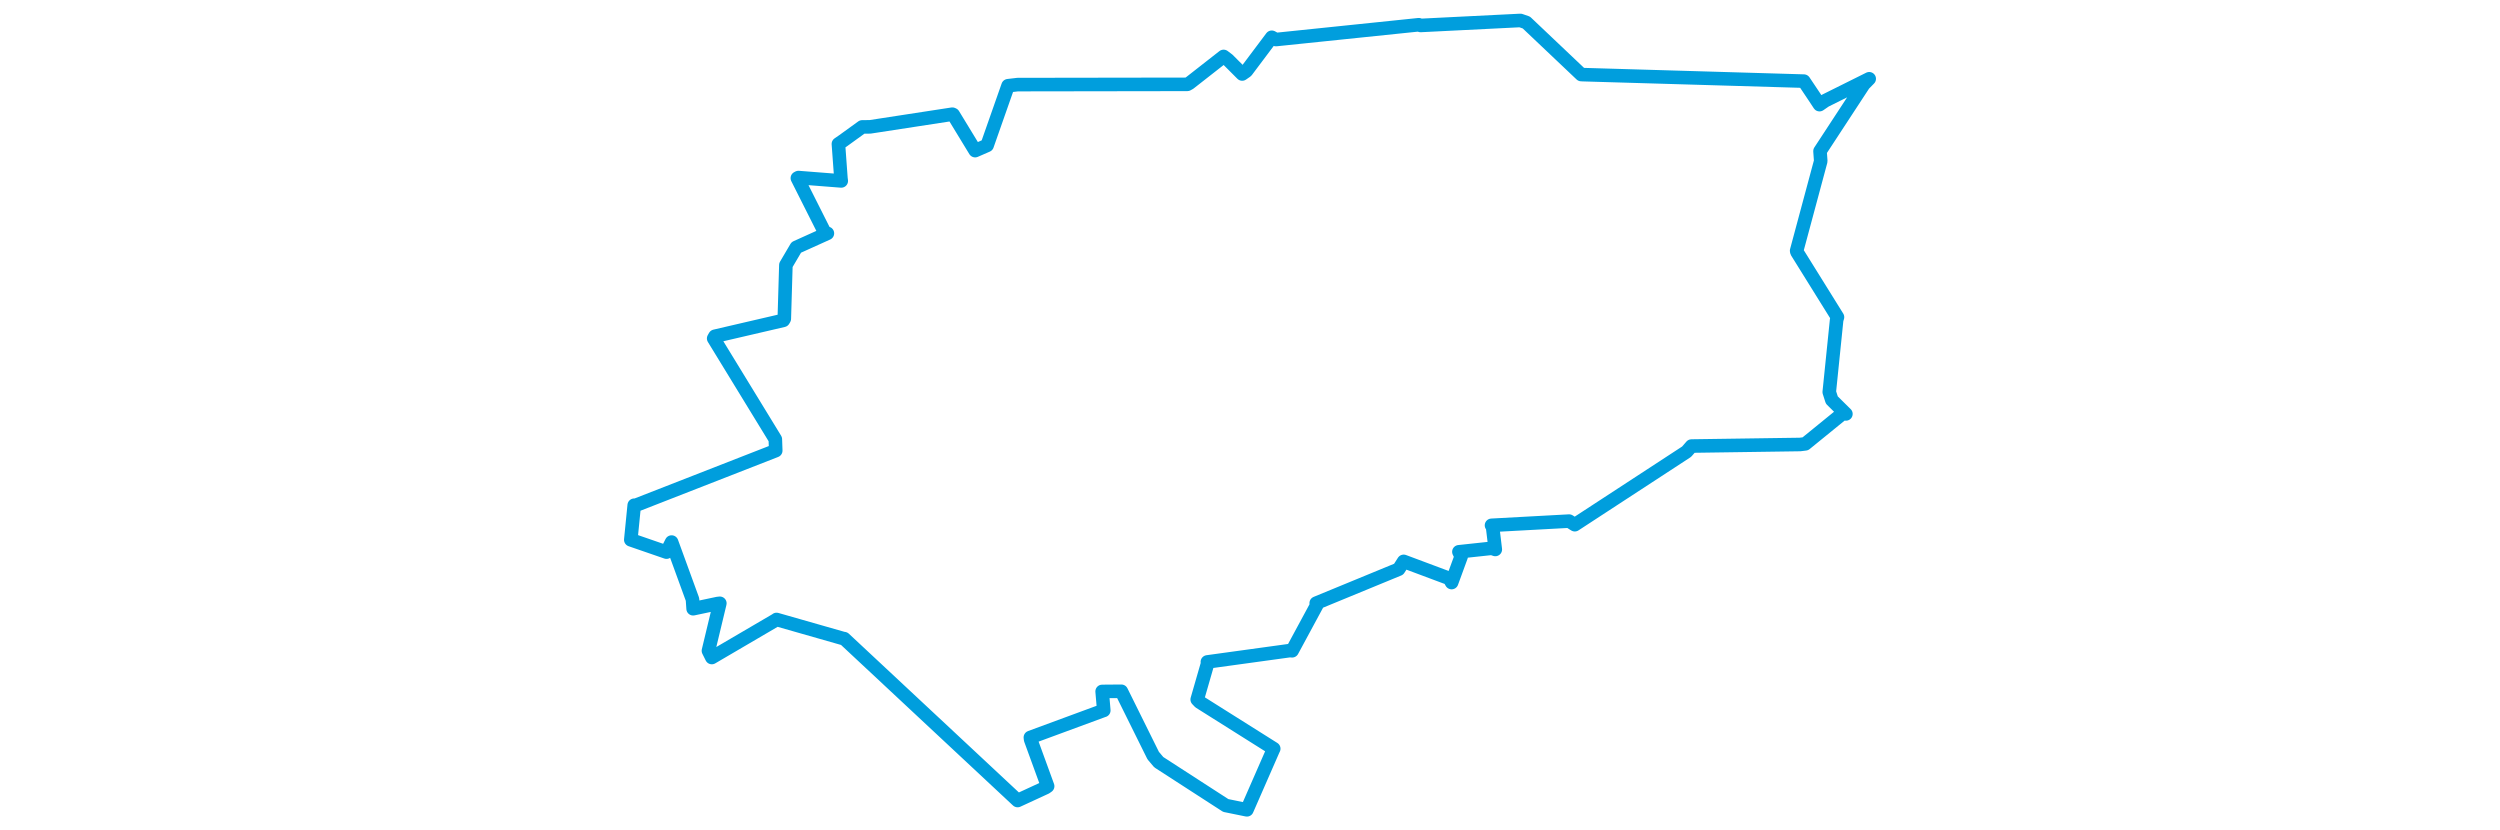 <svg viewBox="0 0 511.468 331.977" width="1000" xmlns="http://www.w3.org/2000/svg"><polygon points="8.053,215.916 22.338,220.849 24.374,216.827 32.732,239.757 32.989,243.493 42.78,241.418 43.668,241.318 39.11,260.305 40.46,263.007 66.198,247.935 66.356,247.789 92.97,255.394 93.426,255.461 162.217,319.687 162.775,320.207 174.019,315.016 174.789,314.477 167.981,295.8 167.888,294.972 197.161,284.178 197.243,284.17 196.594,276.575 204.27,276.512 217.014,302.237 219.238,304.87 246.035,322.196 254.497,323.924 265.068,299.77 265.225,299.478 235.611,280.831 234.62,279.799 238.795,265.323 238.686,264.775 271.637,260.236 272.577,260.306 282.495,241.945 282.22,241.267 315.199,227.684 317.202,224.552 335.475,231.385 336.38,233.018 340.196,222.589 339.298,220.718 352.439,219.309 353.851,219.785 352.736,210.476 352.341,210.13 383.368,208.443 385.653,209.878 430.379,180.678 432.344,178.42 475.73,177.797 477.873,177.533 493.032,165.201 494.092,165.57 488.463,160.017 487.441,156.817 490.391,127.955 490.721,126.854 474.496,100.781 474.39,100.307 484.031,64.438 483.742,60.452 501.23,33.739 503.416,31.513 485.819,40.274 483.537,41.852 481.561,38.853 477.274,32.45 389.519,29.87 388.233,29.821 366.278,9.011 363.897,8.185 323.972,10.178 323.262,9.895 266.107,15.816 264.435,14.911 254.281,28.438 252.611,29.595 246.932,23.906 245.173,22.576 231.528,33.254 230.654,33.737 162.803,33.842 158.957,34.291 150.576,58.158 145.794,60.245 137.024,45.841 136.668,45.68 103.77,50.737 100.612,50.772 92.911,56.339 91.098,57.585 92.104,71.371 92.234,72.367 75.117,71.028 74.68,71.255 85.597,92.938 86.688,93.334 74.246,98.957 70.09,106.023 69.451,127.511 69.076,128.138 41.707,134.5 41.206,135.381 65.863,175.695 66.026,180.25 9.946,202.152 9.426,202.095 8.053,215.916" stroke="#009edd" stroke-width="5.425px" fill="none" stroke-linejoin="round" vector-effect="non-scaling-stroke"></polygon></svg>
